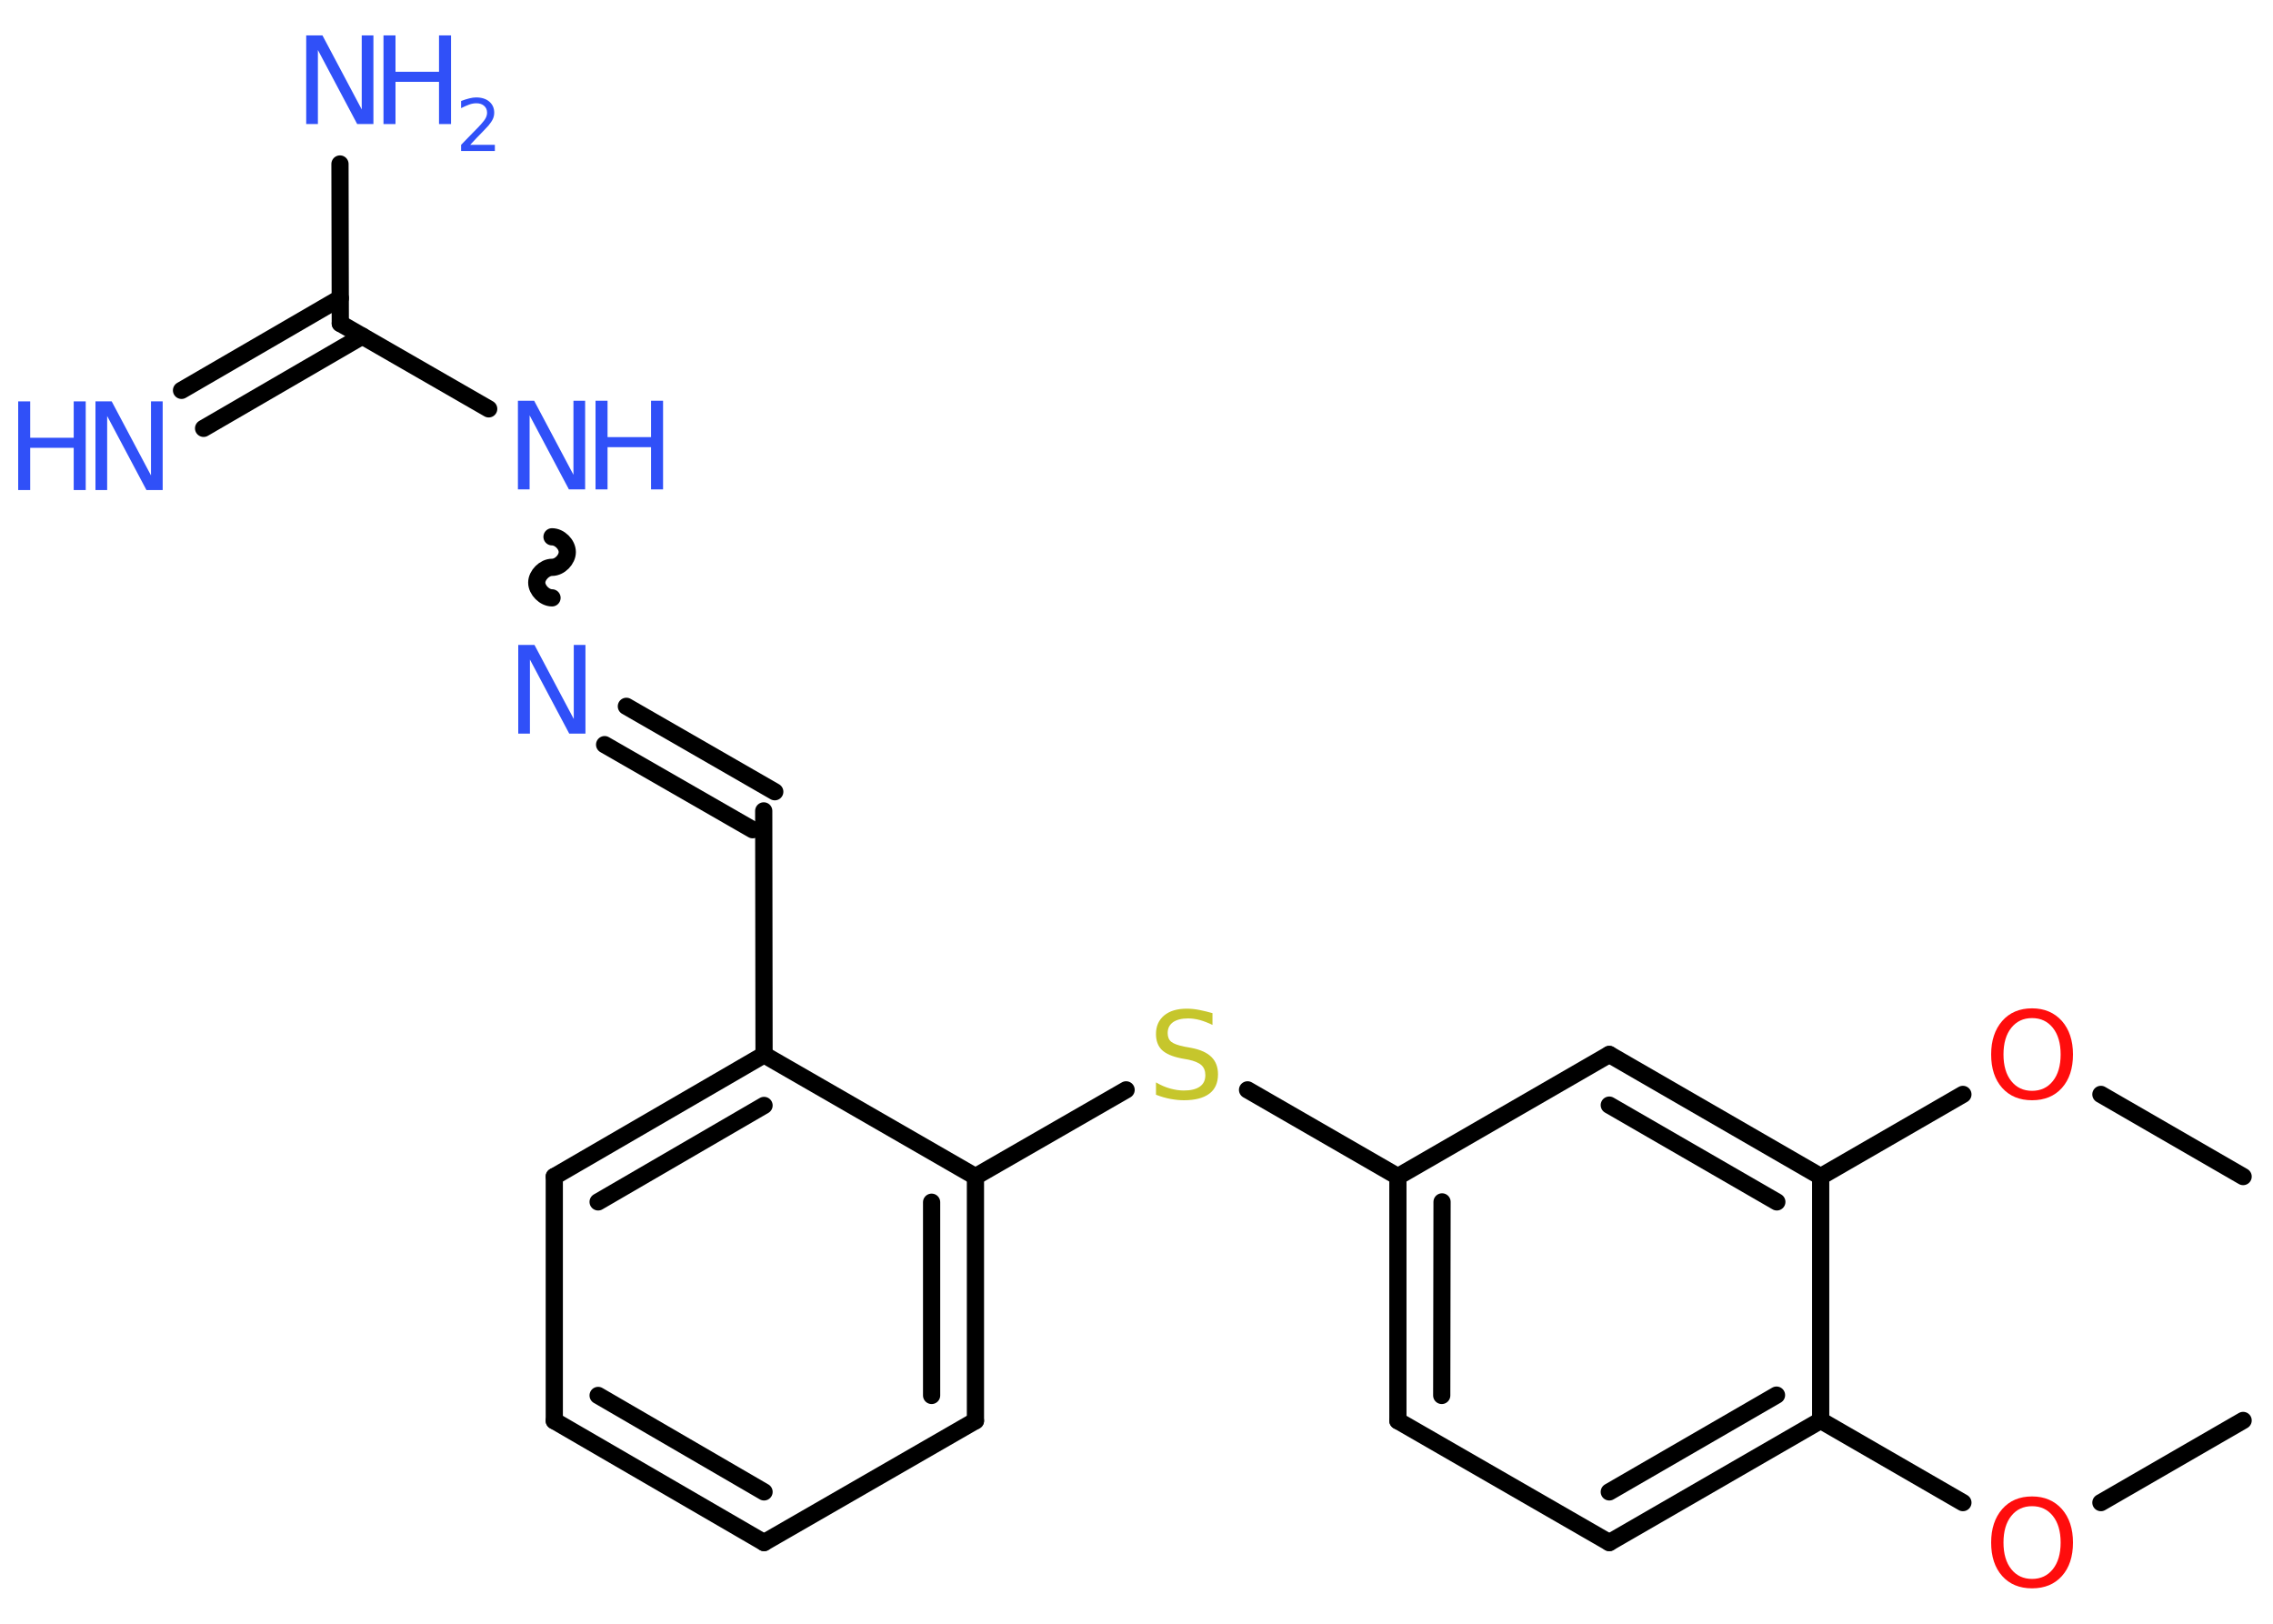 <?xml version='1.0' encoding='UTF-8'?>
<!DOCTYPE svg PUBLIC "-//W3C//DTD SVG 1.1//EN" "http://www.w3.org/Graphics/SVG/1.1/DTD/svg11.dtd">
<svg version='1.2' xmlns='http://www.w3.org/2000/svg' xmlns:xlink='http://www.w3.org/1999/xlink' width='70.0mm' height='50.0mm' viewBox='0 0 70.0 50.0'>
  <desc>Generated by the Chemistry Development Kit (http://github.com/cdk)</desc>
  <g stroke-linecap='round' stroke-linejoin='round' stroke='#000000' stroke-width='.53' fill='#3050F8'>
    <rect x='.0' y='.0' width='70.0' height='50.0' fill='#FFFFFF' stroke='none'/>
    <g id='mol1' class='mol'>
      <line id='mol1bnd1' class='bond' x1='69.08' y1='43.74' x2='64.7' y2='46.27'/>
      <line id='mol1bnd2' class='bond' x1='60.45' y1='46.27' x2='56.07' y2='43.74'/>
      <g id='mol1bnd3' class='bond'>
        <line x1='49.56' y1='47.5' x2='56.07' y2='43.74'/>
        <line x1='49.56' y1='45.94' x2='54.71' y2='42.96'/>
      </g>
      <line id='mol1bnd4' class='bond' x1='49.56' y1='47.5' x2='43.05' y2='43.75'/>
      <g id='mol1bnd5' class='bond'>
        <line x1='43.05' y1='36.23' x2='43.05' y2='43.75'/>
        <line x1='44.41' y1='37.01' x2='44.4' y2='42.97'/>
      </g>
      <line id='mol1bnd6' class='bond' x1='43.05' y1='36.23' x2='38.42' y2='33.56'/>
      <line id='mol1bnd7' class='bond' x1='34.68' y1='33.56' x2='30.04' y2='36.23'/>
      <g id='mol1bnd8' class='bond'>
        <line x1='30.04' y1='43.75' x2='30.04' y2='36.23'/>
        <line x1='28.69' y1='42.97' x2='28.69' y2='37.02'/>
      </g>
      <line id='mol1bnd9' class='bond' x1='30.04' y1='43.75' x2='23.53' y2='47.5'/>
      <g id='mol1bnd10' class='bond'>
        <line x1='17.07' y1='43.75' x2='23.53' y2='47.5'/>
        <line x1='18.42' y1='42.97' x2='23.53' y2='45.94'/>
      </g>
      <line id='mol1bnd11' class='bond' x1='17.07' y1='43.75' x2='17.07' y2='36.23'/>
      <g id='mol1bnd12' class='bond'>
        <line x1='23.53' y1='32.48' x2='17.07' y2='36.23'/>
        <line x1='23.53' y1='34.04' x2='18.42' y2='37.01'/>
      </g>
      <line id='mol1bnd13' class='bond' x1='30.04' y1='36.23' x2='23.53' y2='32.48'/>
      <line id='mol1bnd14' class='bond' x1='23.53' y1='32.48' x2='23.52' y2='24.97'/>
      <g id='mol1bnd15' class='bond'>
        <line x1='23.18' y1='25.55' x2='18.62' y2='22.93'/>
        <line x1='23.86' y1='24.38' x2='19.29' y2='21.75'/>
      </g>
      <path id='mol1bnd16' class='bond' d='M17.0 16.53c.23 -.0 .47 .23 .47 .47c.0 .23 -.23 .47 -.47 .47c-.23 .0 -.47 .24 -.47 .47c.0 .23 .24 .47 .47 .47' fill='none' stroke='#000000' stroke-width='.53'/>
      <line id='mol1bnd17' class='bond' x1='15.05' y1='12.59' x2='10.48' y2='9.96'/>
      <g id='mol1bnd18' class='bond'>
        <line x1='11.16' y1='10.35' x2='6.27' y2='13.19'/>
        <line x1='10.48' y1='9.18' x2='5.59' y2='12.02'/>
      </g>
      <line id='mol1bnd19' class='bond' x1='10.48' y1='9.96' x2='10.47' y2='5.05'/>
      <line id='mol1bnd20' class='bond' x1='43.05' y1='36.23' x2='49.56' y2='32.47'/>
      <g id='mol1bnd21' class='bond'>
        <line x1='56.07' y1='36.23' x2='49.56' y2='32.47'/>
        <line x1='54.72' y1='37.01' x2='49.56' y2='34.03'/>
      </g>
      <line id='mol1bnd22' class='bond' x1='56.07' y1='43.74' x2='56.07' y2='36.23'/>
      <line id='mol1bnd23' class='bond' x1='56.07' y1='36.23' x2='60.45' y2='33.7'/>
      <line id='mol1bnd24' class='bond' x1='64.7' y1='33.7' x2='69.08' y2='36.23'/>
      <path id='mol1atm2' class='atom' d='M62.58 46.38q-.4 .0 -.64 .3q-.24 .3 -.24 .82q.0 .52 .24 .82q.24 .3 .64 .3q.4 .0 .64 -.3q.24 -.3 .24 -.82q.0 -.52 -.24 -.82q-.24 -.3 -.64 -.3zM62.58 46.08q.57 .0 .92 .39q.34 .39 .34 1.03q.0 .65 -.34 1.03q-.34 .38 -.92 .38q-.58 .0 -.92 -.38q-.34 -.38 -.34 -1.03q.0 -.64 .34 -1.03q.34 -.39 .92 -.39z' stroke='none' fill='#FF0D0D'/>
      <path id='mol1atm7' class='atom' d='M37.34 31.2v.36q-.21 -.1 -.39 -.15q-.19 -.05 -.36 -.05q-.3 .0 -.47 .12q-.16 .12 -.16 .33q.0 .18 .11 .27q.11 .09 .41 .15l.22 .04q.41 .08 .61 .28q.2 .2 .2 .53q.0 .4 -.27 .6q-.27 .2 -.78 .2q-.19 .0 -.41 -.04q-.22 -.04 -.45 -.13v-.38q.22 .13 .44 .19q.22 .06 .42 .06q.32 .0 .49 -.12q.17 -.12 .17 -.35q.0 -.2 -.12 -.31q-.12 -.11 -.4 -.17l-.22 -.04q-.41 -.08 -.6 -.26q-.18 -.18 -.18 -.49q.0 -.36 .25 -.57q.25 -.21 .7 -.21q.19 .0 .39 .04q.2 .04 .41 .1z' stroke='none' fill='#C6C62C'/>
      <path id='mol1atm15' class='atom' d='M15.97 19.86h.49l1.21 2.28v-2.28h.36v2.73h-.5l-1.21 -2.28v2.28h-.36v-2.73z' stroke='none'/>
      <g id='mol1atm16' class='atom'>
        <path d='M15.96 12.34h.49l1.21 2.28v-2.28h.36v2.73h-.5l-1.21 -2.28v2.28h-.36v-2.73z' stroke='none'/>
        <path d='M18.34 12.34h.37v1.12h1.34v-1.12h.37v2.73h-.37v-1.3h-1.34v1.3h-.37v-2.73z' stroke='none'/>
      </g>
      <g id='mol1atm18' class='atom'>
        <path d='M2.95 12.36h.49l1.21 2.28v-2.28h.36v2.73h-.5l-1.21 -2.28v2.28h-.36v-2.73z' stroke='none'/>
        <path d='M.56 12.36h.37v1.12h1.34v-1.12h.37v2.73h-.37v-1.3h-1.34v1.3h-.37v-2.73z' stroke='none'/>
      </g>
      <g id='mol1atm19' class='atom'>
        <path d='M9.44 1.09h.49l1.21 2.28v-2.28h.36v2.73h-.5l-1.21 -2.28v2.28h-.36v-2.73z' stroke='none'/>
        <path d='M11.81 1.09h.37v1.12h1.34v-1.12h.37v2.73h-.37v-1.3h-1.34v1.3h-.37v-2.73z' stroke='none'/>
        <path d='M14.47 4.46h.77v.19h-1.04v-.19q.13 -.13 .34 -.35q.22 -.22 .27 -.28q.11 -.12 .15 -.2q.04 -.08 .04 -.16q.0 -.13 -.09 -.21q-.09 -.08 -.24 -.08q-.11 .0 -.22 .04q-.11 .04 -.25 .11v-.22q.13 -.05 .25 -.08q.12 -.03 .21 -.03q.26 .0 .41 .13q.15 .13 .15 .34q.0 .1 -.04 .19q-.04 .09 -.14 .21q-.03 .03 -.17 .18q-.15 .15 -.41 .43z' stroke='none'/>
      </g>
      <path id='mol1atm22' class='atom' d='M62.58 31.35q-.4 .0 -.64 .3q-.24 .3 -.24 .82q.0 .52 .24 .82q.24 .3 .64 .3q.4 .0 .64 -.3q.24 -.3 .24 -.82q.0 -.52 -.24 -.82q-.24 -.3 -.64 -.3zM62.58 31.05q.57 .0 .92 .39q.34 .39 .34 1.03q.0 .65 -.34 1.03q-.34 .38 -.92 .38q-.58 .0 -.92 -.38q-.34 -.38 -.34 -1.03q.0 -.64 .34 -1.03q.34 -.39 .92 -.39z' stroke='none' fill='#FF0D0D'/>
    </g>
  </g>
</svg>
